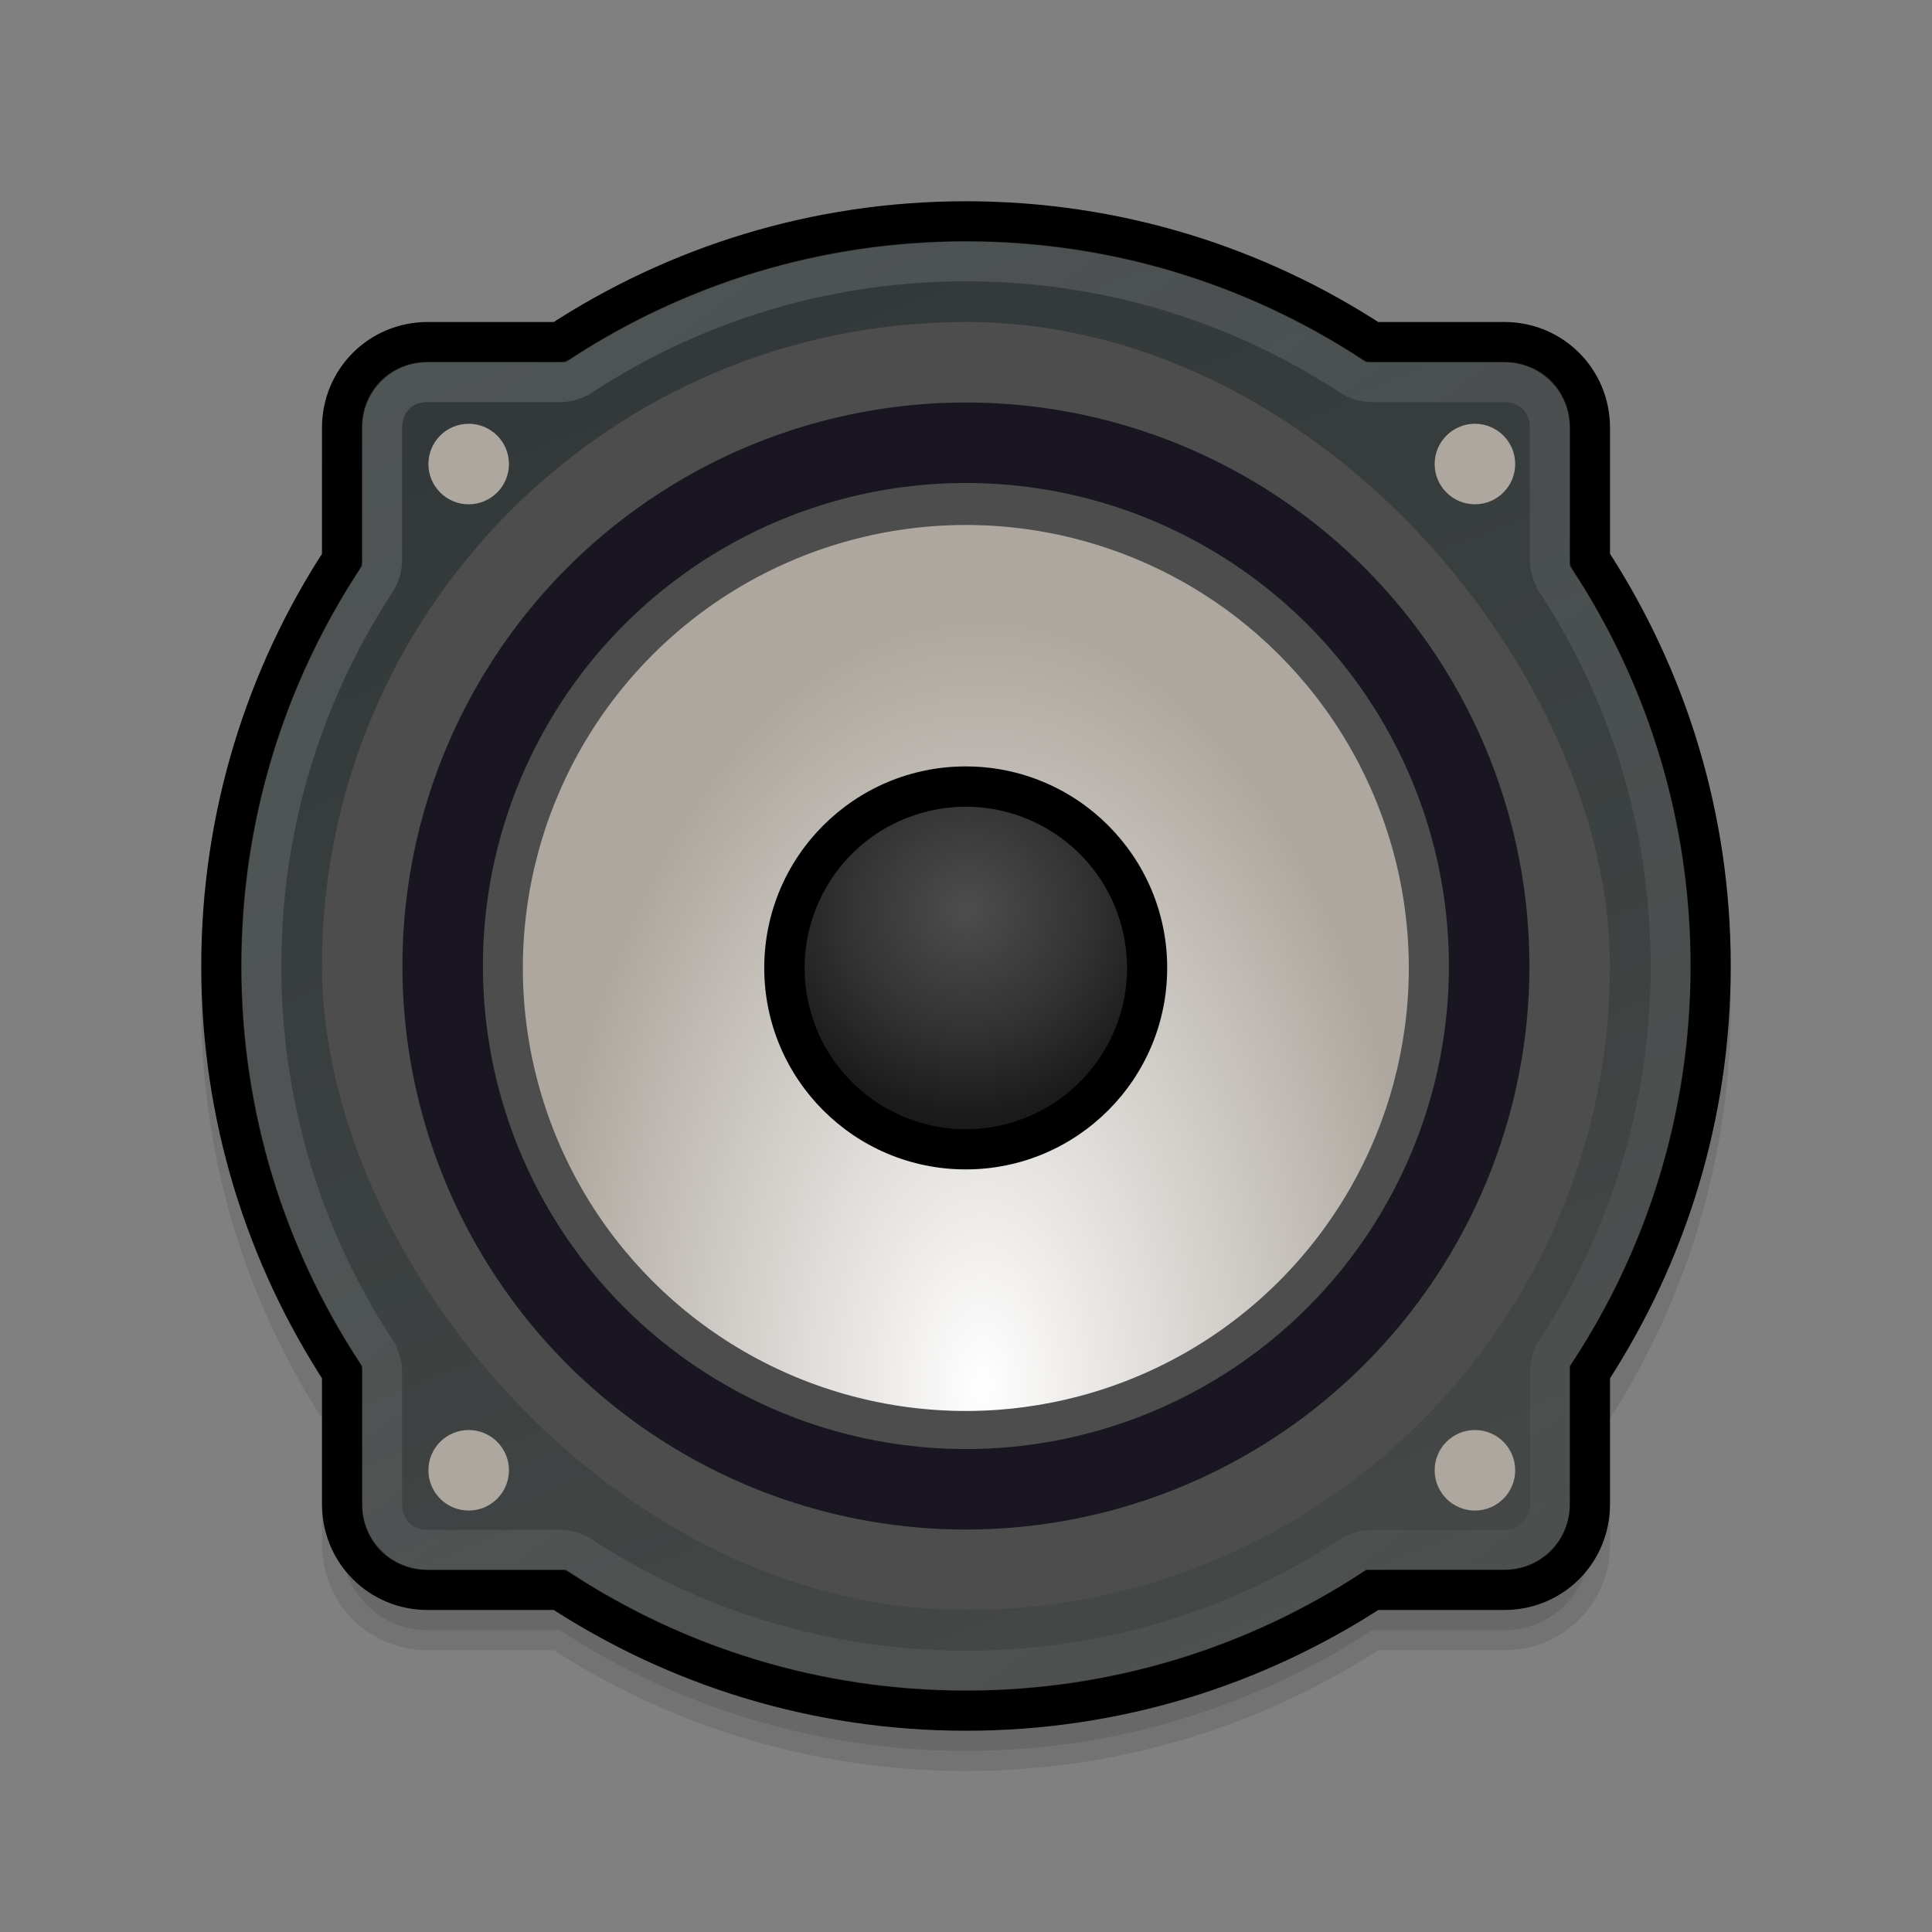 <svg width="48" height="48" version="1" xmlns="http://www.w3.org/2000/svg" xmlns:xlink="http://www.w3.org/1999/xlink">
 <rect width="100%" height="100%" fill="#808080" stroke="none"/>
 <defs>
  <linearGradient id="linearGradient4890" x1="339.8" x2="310.5" y1="123.49" y2="48.5" gradientTransform="translate(-296,-50)" gradientUnits="userSpaceOnUse">
   <stop stop-color="#555753" offset="0"/>
   <stop stop-color="#2e3436" offset="1"/>
  </linearGradient>
  <linearGradient id="linearGradient4880" x1="304.38" x2="340.38" y1="55.375" y2="103.5" gradientUnits="userSpaceOnUse">
   <stop stop-color="#fff" offset="0"/>
   <stop stop-color="#fff" stop-opacity="0" offset="1"/>
  </linearGradient>
  <radialGradient id="radialGradient1052-9-3" cx="247.5" cy="220.05" r="160" gradientTransform="matrix(.062 -.232 .133 .036 108 203.79)" gradientUnits="userSpaceOnUse">
   <stop stop-color="#fff" offset="0"/>
   <stop stop-color="#aea79f" offset="1"/>
  </radialGradient>
  <radialGradient id="radialGradient1054-0-7" cx="265.28" cy="65.436" r="56" gradientTransform="matrix(.178 .048 -.048 .178 113.9 106.85)" gradientUnits="userSpaceOnUse">
   <stop stop-color="#4d4d4d" offset="0"/>
   <stop stop-color="#333" offset=".572"/>
   <stop stop-color="#1a1a1a" offset="1"/>
  </radialGradient>
 </defs>
 <path d="m24 6.5c-3.727 0-7.19 1.104-10.094 3h-3.281c-1.181 0-2.125 0.944-2.125 2.125v3.281c-1.896 2.904-3 6.367-3 10.094s1.104 7.19 3 10.094v3.281c0 1.181 0.944 2.125 2.125 2.125h3.281c2.904 1.896 6.367 3 10.094 3s7.19-1.104 10.094-3h3.281c1.181 0 2.125-0.944 2.125-2.125v-3.281c1.896-2.904 3-6.367 3-10.094s-1.104-7.19-3-10.094v-3.281c0-1.181-0.944-2.125-2.125-2.125h-3.281c-2.904-1.896-6.367-3-10.094-3z" color="#000000" opacity=".1" stroke="#000"/>
 <path d="m24 5.5c-3.727 0-7.19 1.104-10.094 3h-3.281c-1.181 0-2.125 0.944-2.125 2.125v3.281c-1.896 2.904-3 6.367-3 10.094s1.104 7.19 3 10.094v3.281c0 1.181 0.944 2.125 2.125 2.125h3.281c2.904 1.896 6.367 3 10.094 3s7.19-1.104 10.094-3h3.281c1.181 0 2.125-0.944 2.125-2.125v-3.281c1.896-2.904 3-6.367 3-10.094s-1.104-7.19-3-10.094v-3.281c0-1.181-0.944-2.125-2.125-2.125h-3.281c-2.904-1.896-6.367-3-10.094-3z" color="#000000" fill="url(#linearGradient4890)" stroke="#000"/>
 <path transform="translate(-296,-50)" d="m320 56.49c-3.531 0-6.803 1.043-9.553 2.838a0.99 0.99 0 0 1-0.541 0.162h-3.281c-0.655 0-1.135 0.48-1.135 1.135v3.281a0.99 0.99 0 0 1-0.162 0.541c-1.795 2.75-2.838 6.022-2.838 9.553s1.043 6.803 2.838 9.553a0.99 0.99 0 0 1 0.162 0.541v3.281c0 0.655 0.48 1.135 1.135 1.135h3.281a0.99 0.99 0 0 1 0.541 0.162c2.75 1.795 6.022 2.838 9.553 2.838s6.803-1.043 9.553-2.838a0.99 0.99 0 0 1 0.541-0.162h3.281c0.655 0 1.135-0.48 1.135-1.135v-3.281a0.99 0.99 0 0 1 0.162-0.541c1.795-2.75 2.838-6.022 2.838-9.553s-1.043-6.803-2.838-9.553a0.99 0.99 0 0 1-0.162-0.541v-3.281c0-0.655-0.48-1.135-1.135-1.135h-3.281a0.99 0.99 0 0 1-0.541-0.162c-2.75-1.795-6.022-2.838-9.553-2.838z" color="#000000" fill="none" opacity=".15" stroke="url(#linearGradient4880)"/>
 <g transform="translate(-296,-50)" enable-background="new" fill="#aea79f">
  <circle transform="matrix(.928 0 0 .928 22.21 4.442)" cx="307.58" cy="61.516" r="1.078" color="#000000" enable-background="accumulate"/>
  <circle transform="matrix(.928 0 0 .928 22.21 29.442)" cx="307.58" cy="61.516" r="1.078" color="#000000" enable-background="accumulate"/>
  <circle transform="matrix(.928 0 0 .928 47.21 29.442)" cx="307.58" cy="61.516" r="1.078" color="#000000" enable-background="accumulate"/>
  <circle transform="matrix(.928 0 0 .928 47.21 4.442)" cx="307.58" cy="61.516" r="1.078" color="#000000" enable-background="accumulate"/>
 </g>
 <g transform="matrix(.5 0 0 .5 -69.262 -20.326)" enable-background="new" stroke-width="2">
  <rect x="154.52" y="56.652" width="64" height="64" rx="128" ry="128" enable-background="new" fill="#4d4d4d" style="paint-order:normal"/>
  <ellipse cx="186.52" cy="88.653" rx="28" ry="28.001" enable-background="new" fill="#191622" style="paint-order:normal"/>
  <ellipse cx="186.52" cy="88.653" rx="24" ry="24.001" enable-background="new" fill="#4d4d4d" style="paint-order:normal"/>
  <ellipse transform="rotate(-15)" cx="157.19" cy="134" rx="22.011" ry="22.012" enable-background="new" fill="url(#radialGradient1052-9-3)" style="paint-order:normal"/>
  <ellipse cx="186.51" cy="88.747" rx="10.011" ry="10.012" enable-background="new" style="paint-order:normal"/>
  <ellipse transform="rotate(-15)" cx="157.19" cy="134" rx="8.011" ry="8.011" enable-background="new" fill="url(#radialGradient1054-0-7)" style="paint-order:normal"/>
 </g>
</svg>
